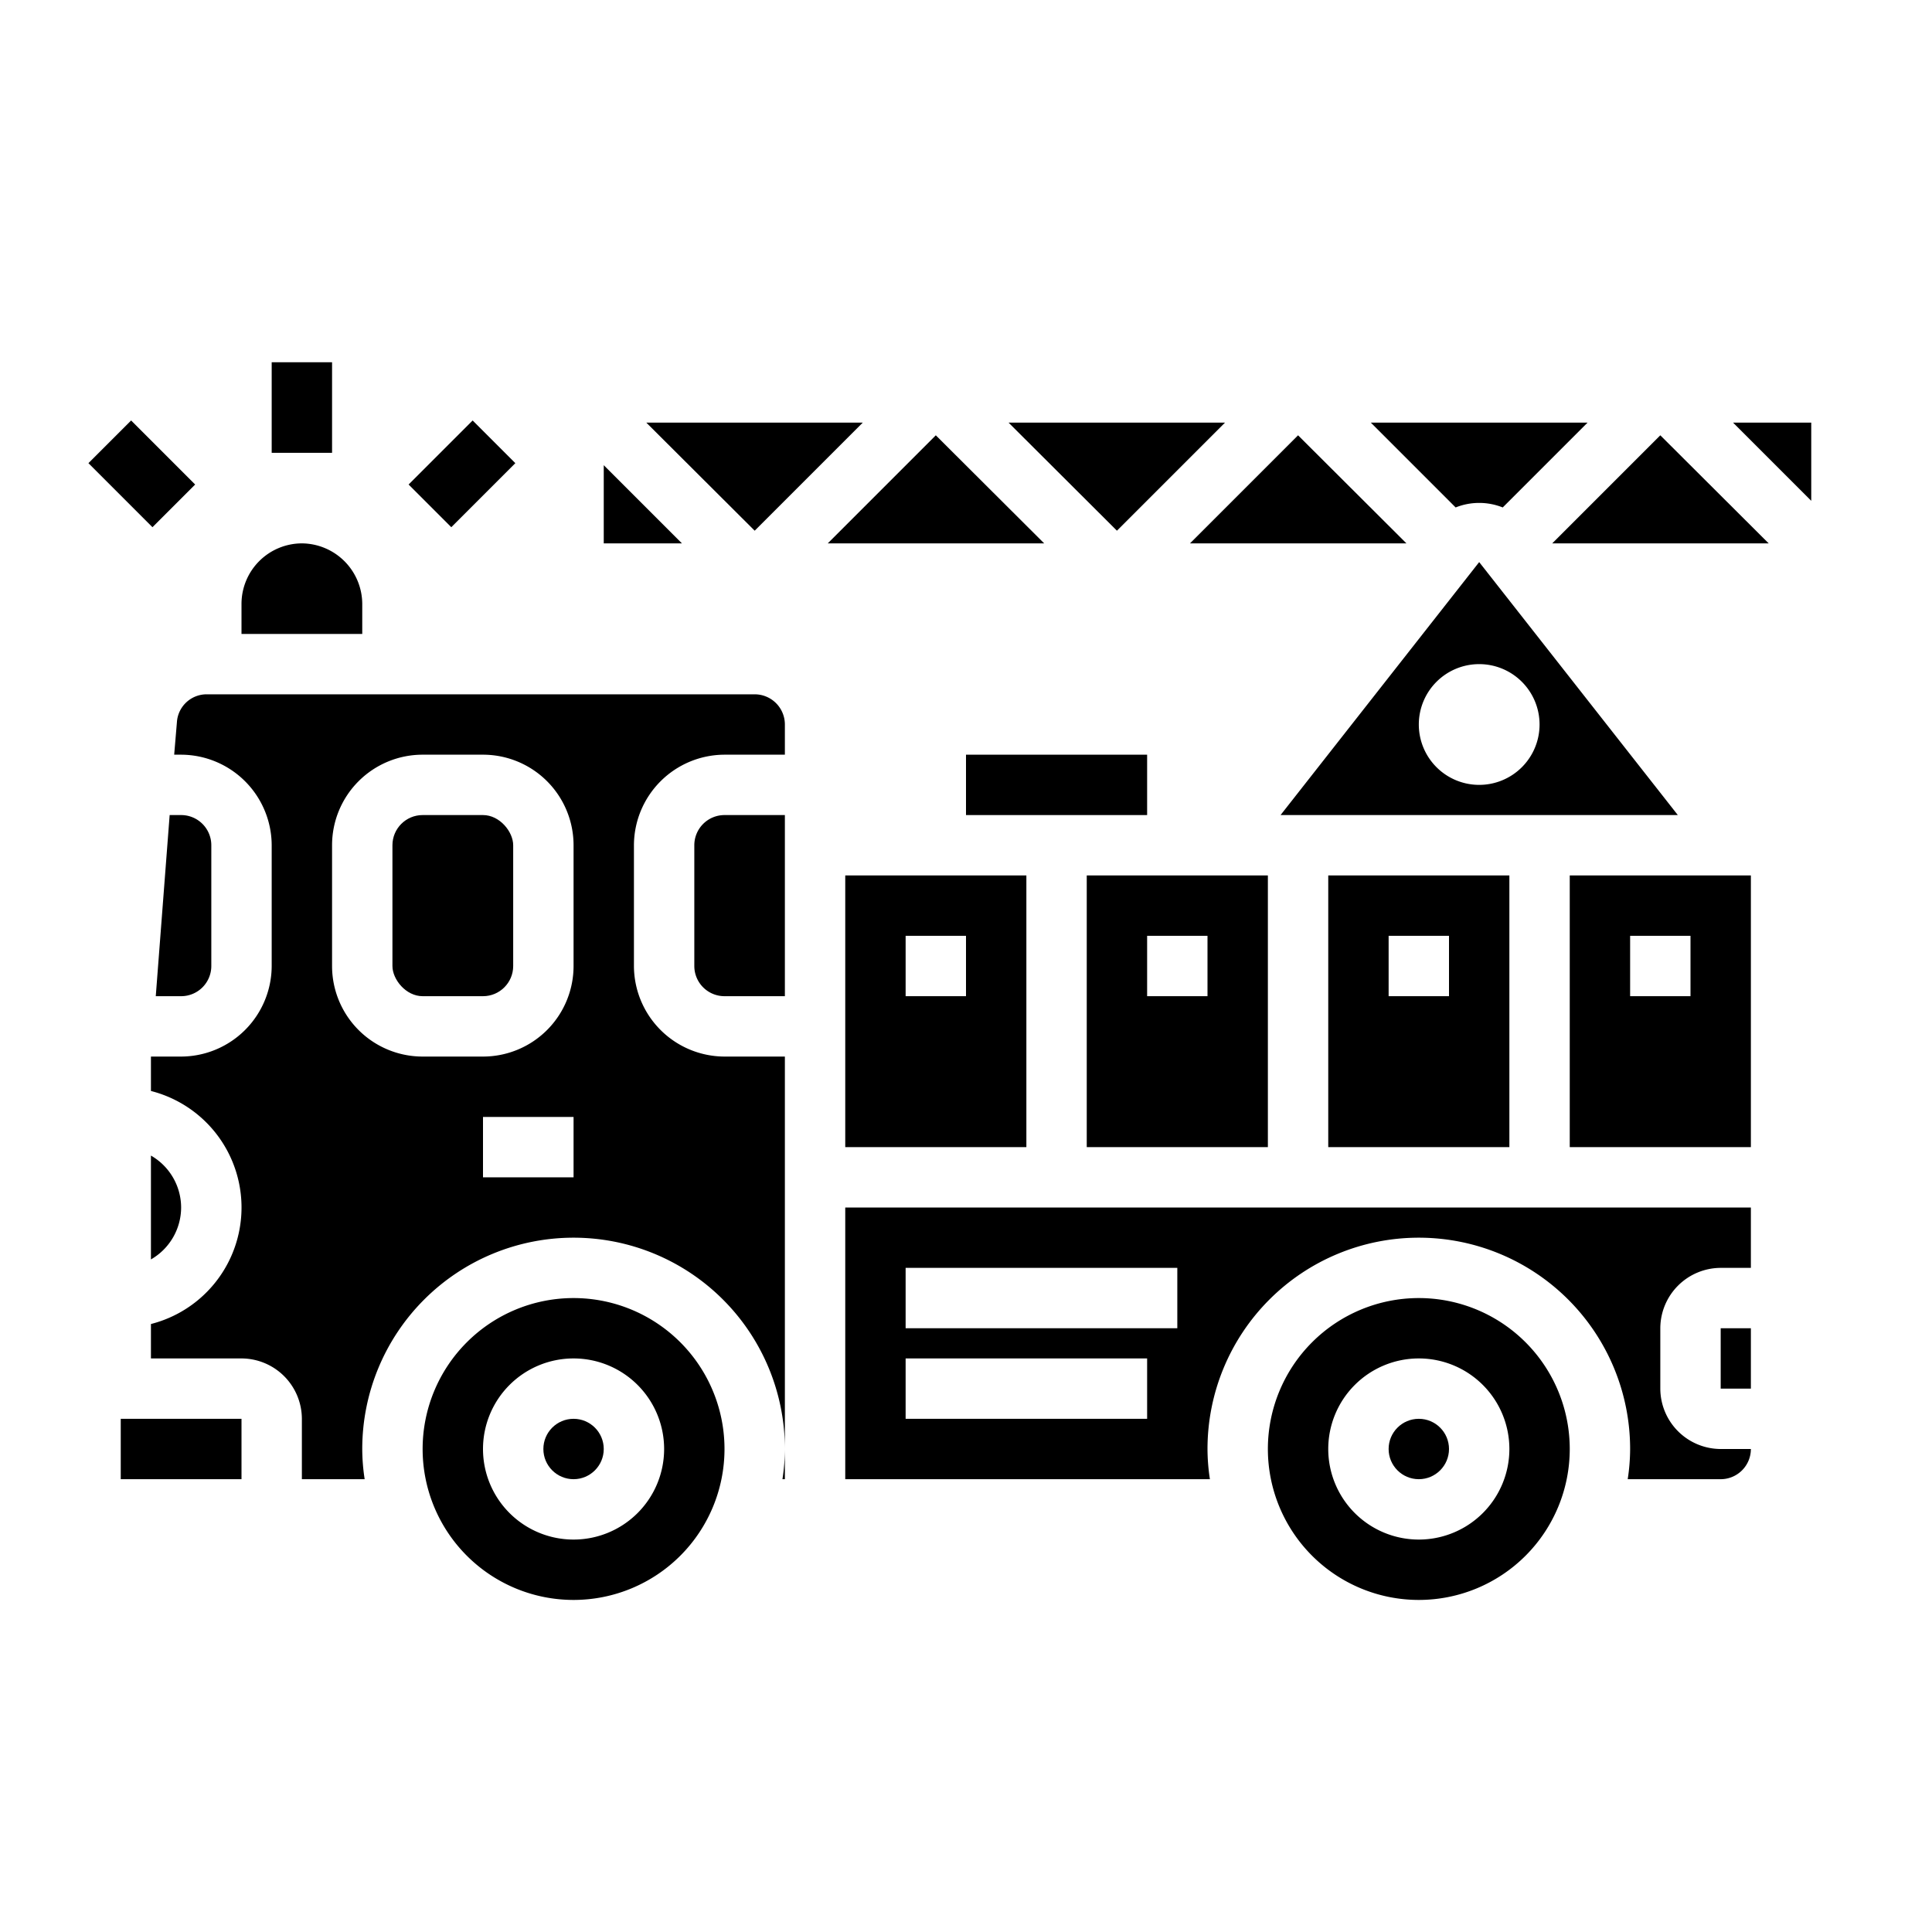 <svg xmlns="http://www.w3.org/2000/svg" viewBox="0 0 64 64" x="0px" y="0px"><g data-name="Fire Truck-Firefighter Car-Vehicle-Ladder-Emergency"><path d="M19,43a5,5,0,1,0,5,5A5,5,0,0,0,19,43Zm0,8a3,3,0,1,1,3-3A3,3,0,0,1,19,51Z"></path><path d="M6,40a1.988,1.988,0,0,0-1-1.72v3.44A1.988,1.988,0,0,0,6,40Z"></path><rect x="4" y="47" width="4" height="2"></rect><path d="M7,32V28a1,1,0,0,0-1-1H5.62l-.46,6H6A1,1,0,0,0,7,32Z"></path><path d="M23,28v4a1,1,0,0,0,1,1h2V27H24A1,1,0,0,0,23,28Z"></path><path d="M12,20a2.015,2.015,0,0,0-2-2,2.006,2.006,0,0,0-2,2v1h4Z"></path><path d="M28,38h6V29H28Zm2-7h2v2H30Z"></path><circle cx="47" cy="48" r="1"></circle><rect x="32" y="25" width="6" height="2"></rect><circle cx="19" cy="48" r="1"></circle><path d="M57,49a1,1,0,0,0,1-1H57a2.006,2.006,0,0,1-2-2V44a2.006,2.006,0,0,1,2-2h1V40H28v9H40.08A6.634,6.634,0,0,1,40,48a7,7,0,0,1,14,0,6.634,6.634,0,0,1-.08,1ZM38,47H30V45h8Zm1-3H30V42h9Z"></path><path d="M47,43a5,5,0,1,0,5,5A5,5,0,0,0,47,43Zm0,8a3,3,0,1,1,3-3A3,3,0,0,1,47,51Z"></path><path d="M26,49V48a6.634,6.634,0,0,1-.08,1Z"></path><rect x="13" y="27" width="4" height="6" rx="1"></rect><path d="M24,35a3.009,3.009,0,0,1-3-3V28a3.009,3.009,0,0,1,3-3h2V24a1,1,0,0,0-1-1H6.85a.987.987,0,0,0-.99.93L5.77,25H6a3.009,3.009,0,0,1,3,3v4a3.009,3.009,0,0,1-3,3H5v1.14a3.983,3.983,0,0,1,0,7.72V45H8a2.006,2.006,0,0,1,2,2v2h2.08A6.634,6.634,0,0,1,12,48a7,7,0,0,1,14,0V35Zm-5,4H16V37h3Zm0-7a3,3,0,0,1-3,3H14a3,3,0,0,1-3-3V28a3,3,0,0,1,3-3h2a3,3,0,0,1,3,3Z"></path><path d="M45.41,14l2.81,2.81a2.1,2.1,0,0,1,1.56,0L52.59,14Z"></path><path d="M58,29H52v9h6Zm-2,4H54V31h2Z"></path><rect x="57" y="44" width="1" height="2"></rect><path d="M44,29v9h6V29Zm4,4H46V31h2Z"></path><polygon points="55 14.42 51.42 18 58.59 18 55 14.42"></polygon><path d="M42.42,27H55.58L49,18.62ZM51,24a2,2,0,1,1-2-2A2,2,0,0,1,51,24Z"></path><polygon points="60 14 57.41 14 60 16.59 60 14"></polygon><polygon points="20 18 22.59 18 20 15.41 20 18"></polygon><path d="M42,29H36v9h6Zm-2,4H38V31h2Z"></path><polygon points="40.58 14 33.41 14 37 17.58 40.58 14"></polygon><polygon points="39.42 18 46.59 18 43 14.42 39.42 18"></polygon><polygon points="27.42 18 34.59 18 31 14.42 27.42 18"></polygon><polygon points="25 17.58 28.58 14 21.41 14 25 17.58"></polygon><rect x="9" y="12" width="2" height="3"></rect><rect x="3.697" y="14.197" width="2" height="3" transform="translate(-9.722 7.915) rotate(-44.987)"></rect><rect x="13.803" y="14.697" width="3" height="2" transform="translate(-6.617 15.418) rotate(-45)"></rect></g></svg>
